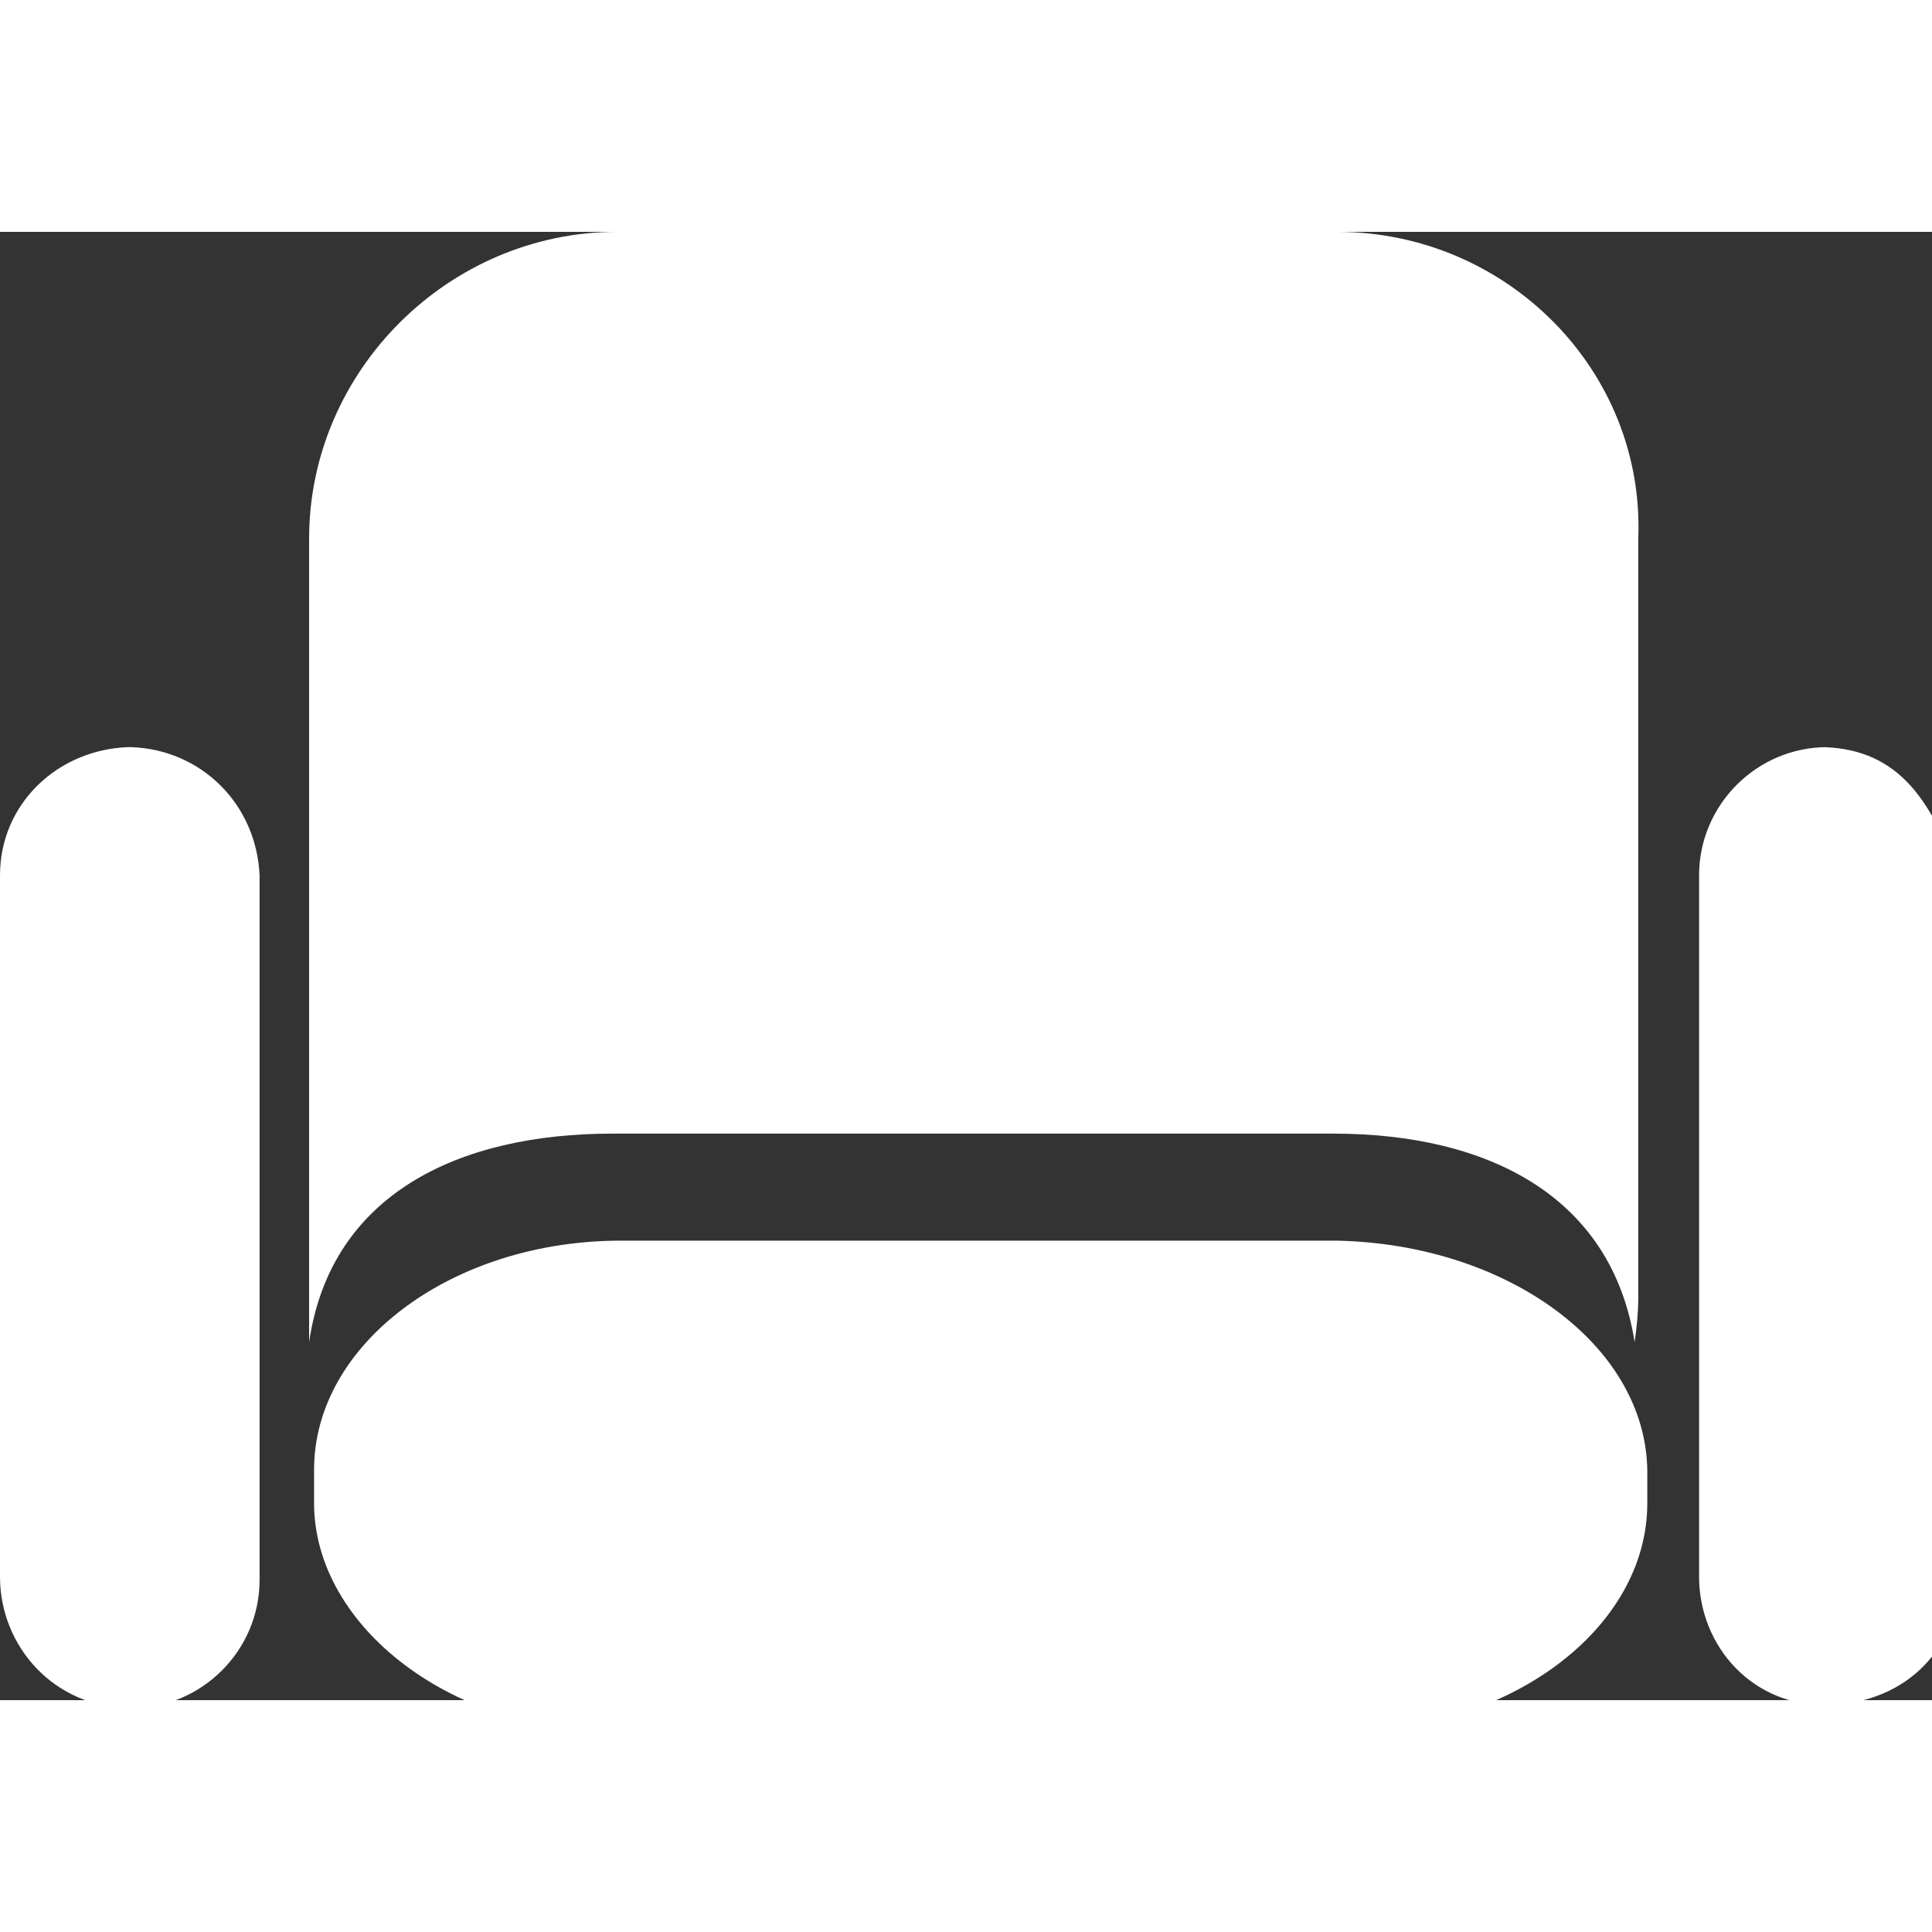 <svg class="seatSVG" style="width: 23.056px; height: 23.056px;" xmlns="http://www.w3.org/2000/svg" xmlns:xlink="http://www.w3.org/1999/xlink" version="1.1" id="Layer_1" x="0px" y="0px" width="25px" height="19px" viewBox="0 0 25 19" enable-background="new 0 0 25 19" xml:space="preserve">
    <rect x="0" y="0" width="25" height="19" fill="#333333" stroke="none"/>
    <path fill="white" d="M17.316 0H7.987C5.806 0 4 1.8 4 3.969v9.797c0 0.2 0 0.4 0 0.6 c0.28-1.914 1.935-2.697 3.923-2.697h9.329c1.989 0 3.6 0.8 3.9 2.697c0.027-0.188 0.047-0.377 0.047-0.57V3.969 C21.286 1.8 19.5 0 17.3 0z M1.658 6.668C0.747 6.7 0 7.4 0 8.327v9.076c0 0.9 0.7 1.7 1.7 1.7 c0.913 0 1.659-0.746 1.659-1.659V8.327C3.317 7.4 2.6 6.7 1.7 6.668z M17.316 13.054H8.034 c-2.184 0-3.97 1.334-3.97 2.964v0.432c0 1.6 1.8 3 4 2.963h9.282c2.183 0 3.97-1.333 3.97-2.963v-0.432 C21.286 14.4 19.5 13.1 17.3 13.054z M23.645 6.668c-0.913 0-1.659 0.747-1.659 1.659v9.076 c0 0.9 0.7 1.7 1.7 1.659s1.66-0.746 1.66-1.659V8.327C25 7.4 24.6 6.7 23.6 6.668z"></path>
</svg>